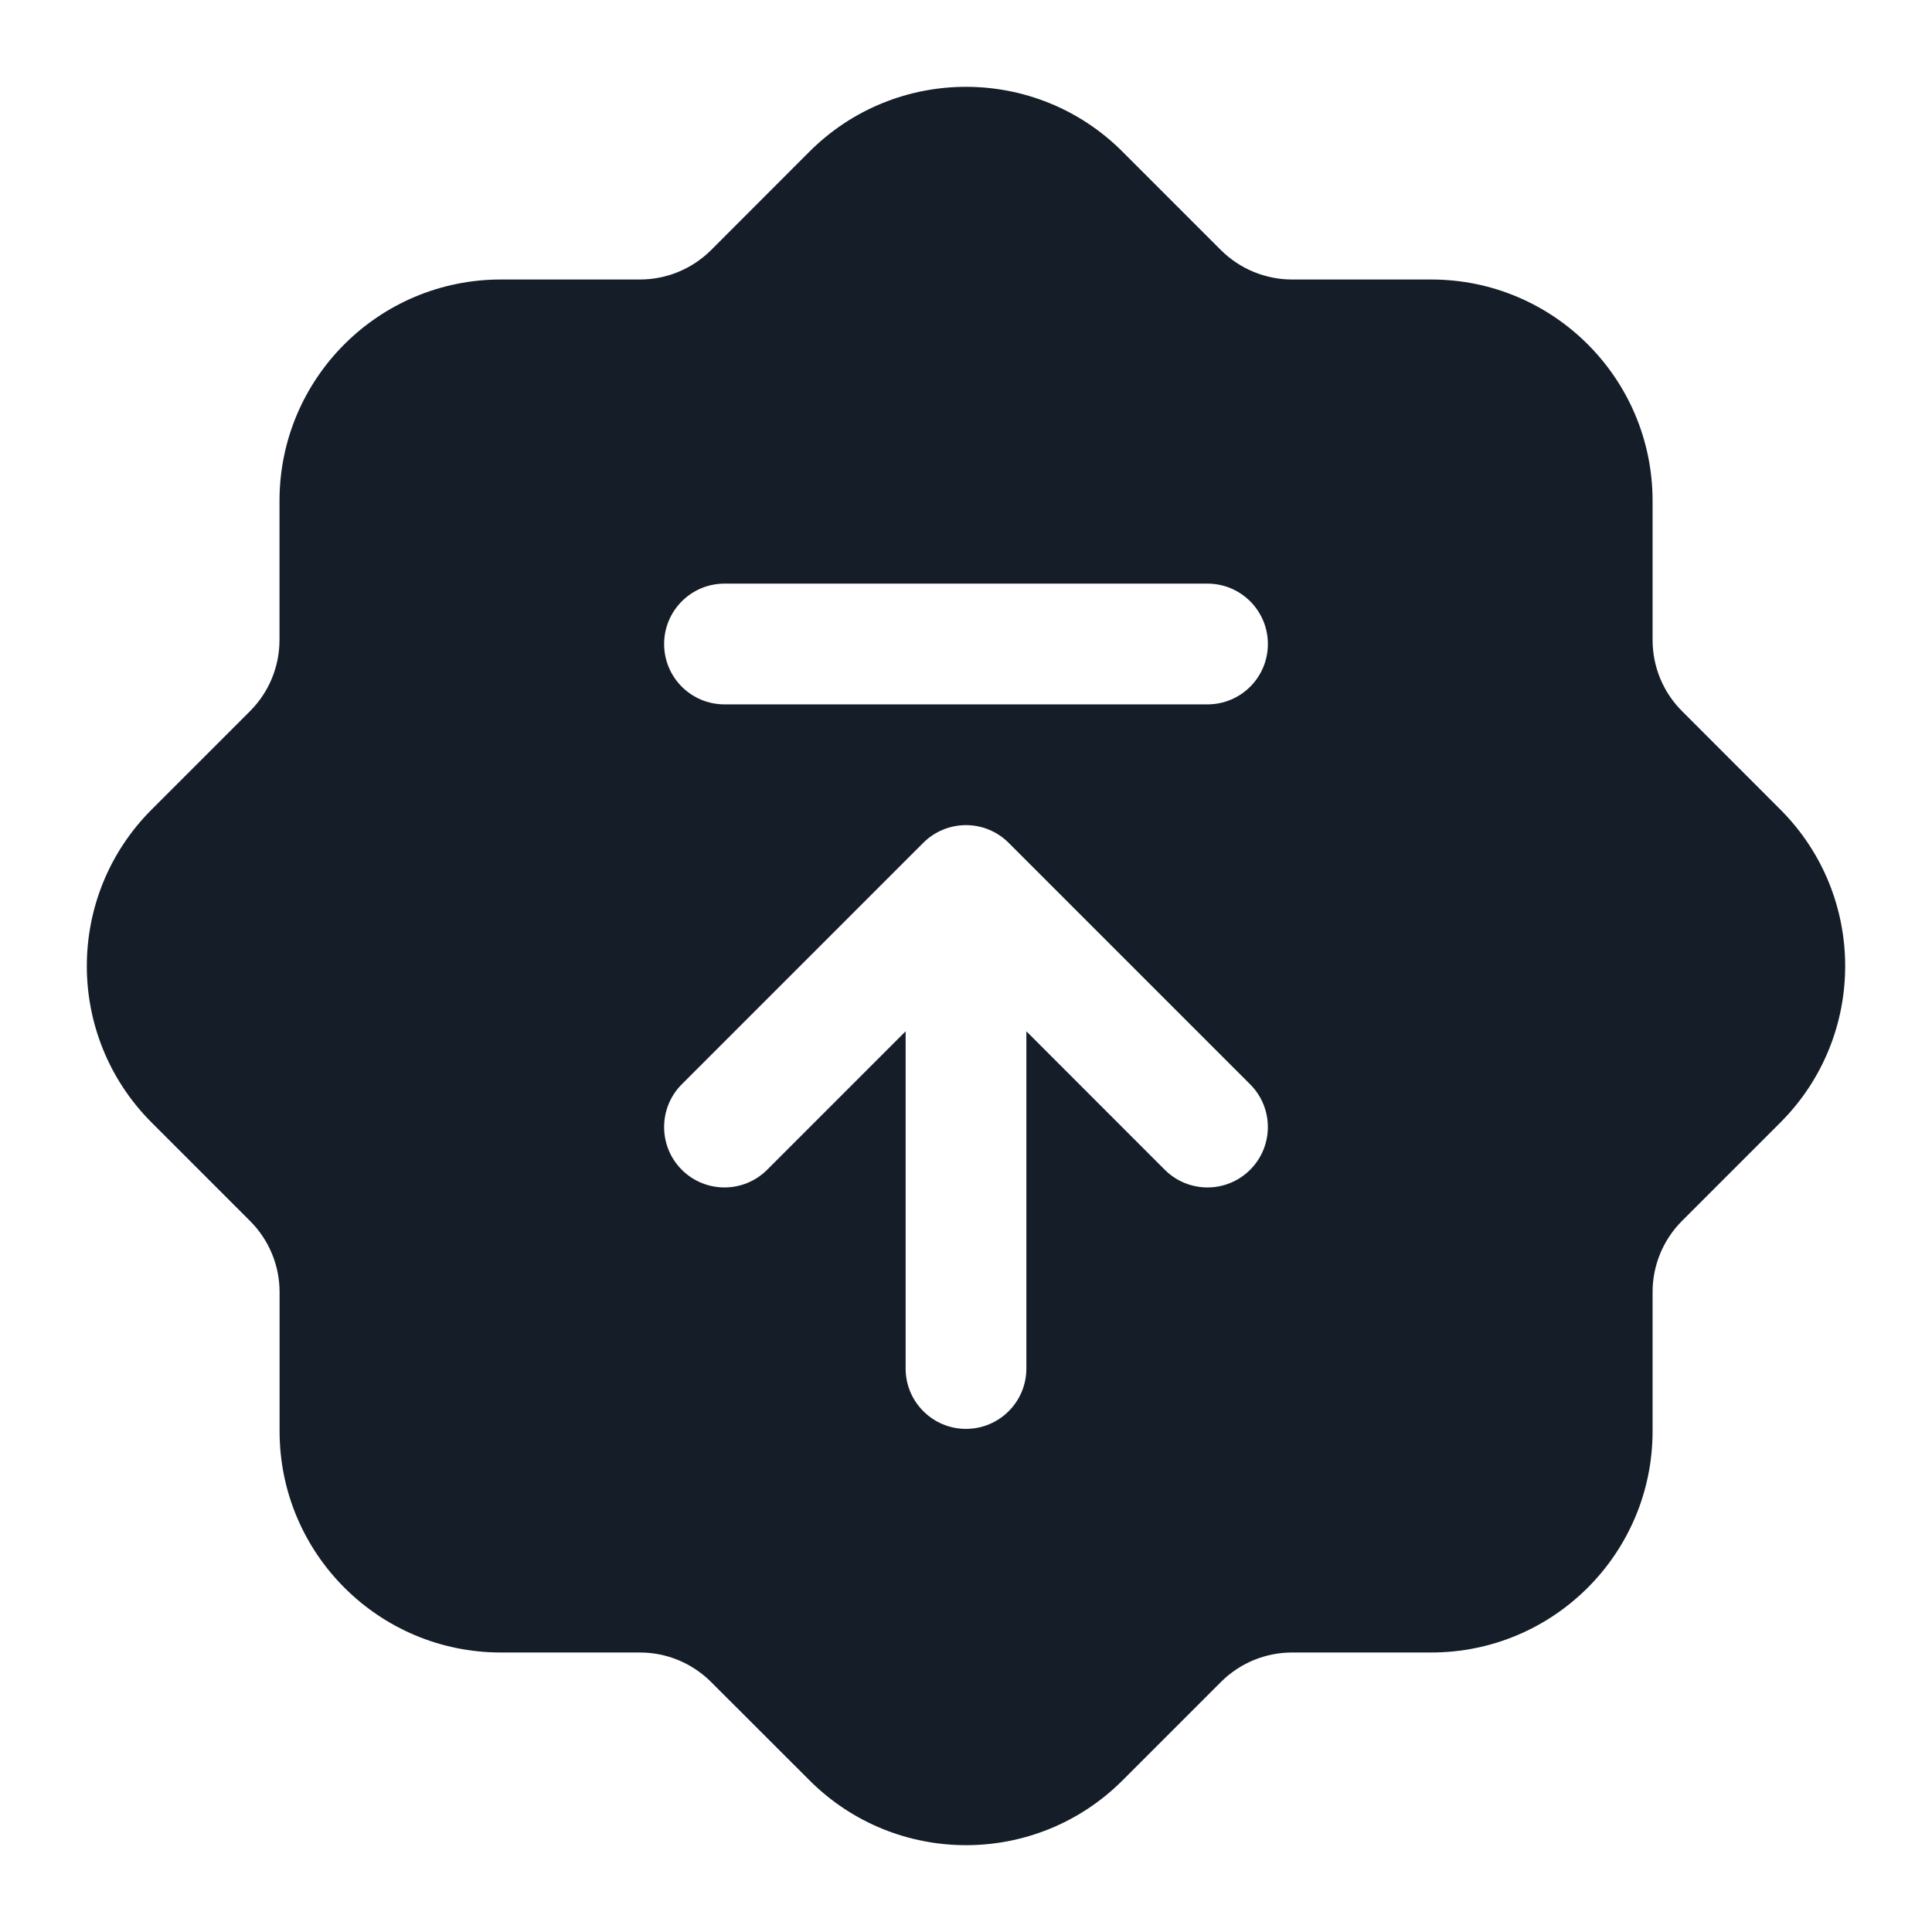 <svg xmlns="http://www.w3.org/2000/svg" viewBox="0 0 24 24">
  <defs/>
  <path fill="#151E28" d="M13.944,1.884 L15.166,3.106 C15.401,3.34 15.719,3.472 16.05,3.472 L17.779,3.472 C19.298,3.472 20.529,4.703 20.529,6.222 L20.529,7.95 C20.529,8.282 20.66,8.6 20.895,8.834 L22.116,10.056 C23.19,11.13 23.19,12.871 22.116,13.945 L20.895,15.166 C20.66,15.401 20.529,15.719 20.529,16.05 L20.529,17.778 C20.529,19.297 19.298,20.528 17.779,20.528 L16.051,20.528 C15.719,20.528 15.401,20.66 15.167,20.894 L13.945,22.116 C12.871,23.19 11.13,23.19 10.056,22.116 L8.834,20.895 C8.599,20.66 8.281,20.528 7.95,20.528 L6.222,20.528 C4.704,20.528 3.473,19.297 3.473,17.778 L3.473,16.051 C3.473,15.719 3.341,15.402 3.106,15.167 L1.884,13.945 C0.81,12.871 0.81,11.13 1.884,10.056 L3.106,8.834 C3.341,8.599 3.472,8.281 3.472,7.95 L3.472,6.222 C3.472,4.703 4.703,3.472 6.222,3.472 L7.95,3.472 C8.281,3.472 8.599,3.34 8.834,3.106 L10.055,1.884 C11.129,0.81 12.871,0.81 13.944,1.884 Z M12.75,17 L12.75,12.811 L14.469,14.531 C14.762,14.824 15.237,14.824 15.53,14.531 C15.823,14.238 15.823,13.763 15.53,13.47 L12.53,10.47 C12.389,10.329 12.199,10.25 12,10.25 C11.801,10.25 11.61,10.329 11.469,10.47 L8.469,13.47 C8.177,13.763 8.177,14.238 8.469,14.531 C8.762,14.824 9.237,14.824 9.53,14.531 L11.25,12.811 L11.25,17 C11.25,17.414 11.586,17.75 12,17.75 C12.414,17.75 12.75,17.414 12.75,17 Z M15,7.25 L9,7.25 C8.586,7.25 8.25,7.586 8.25,8 C8.25,8.415 8.586,8.75 9,8.75 L15,8.75 C15.414,8.75 15.75,8.415 15.75,8 C15.75,7.586 15.414,7.25 15,7.25 Z"/>
</svg>

